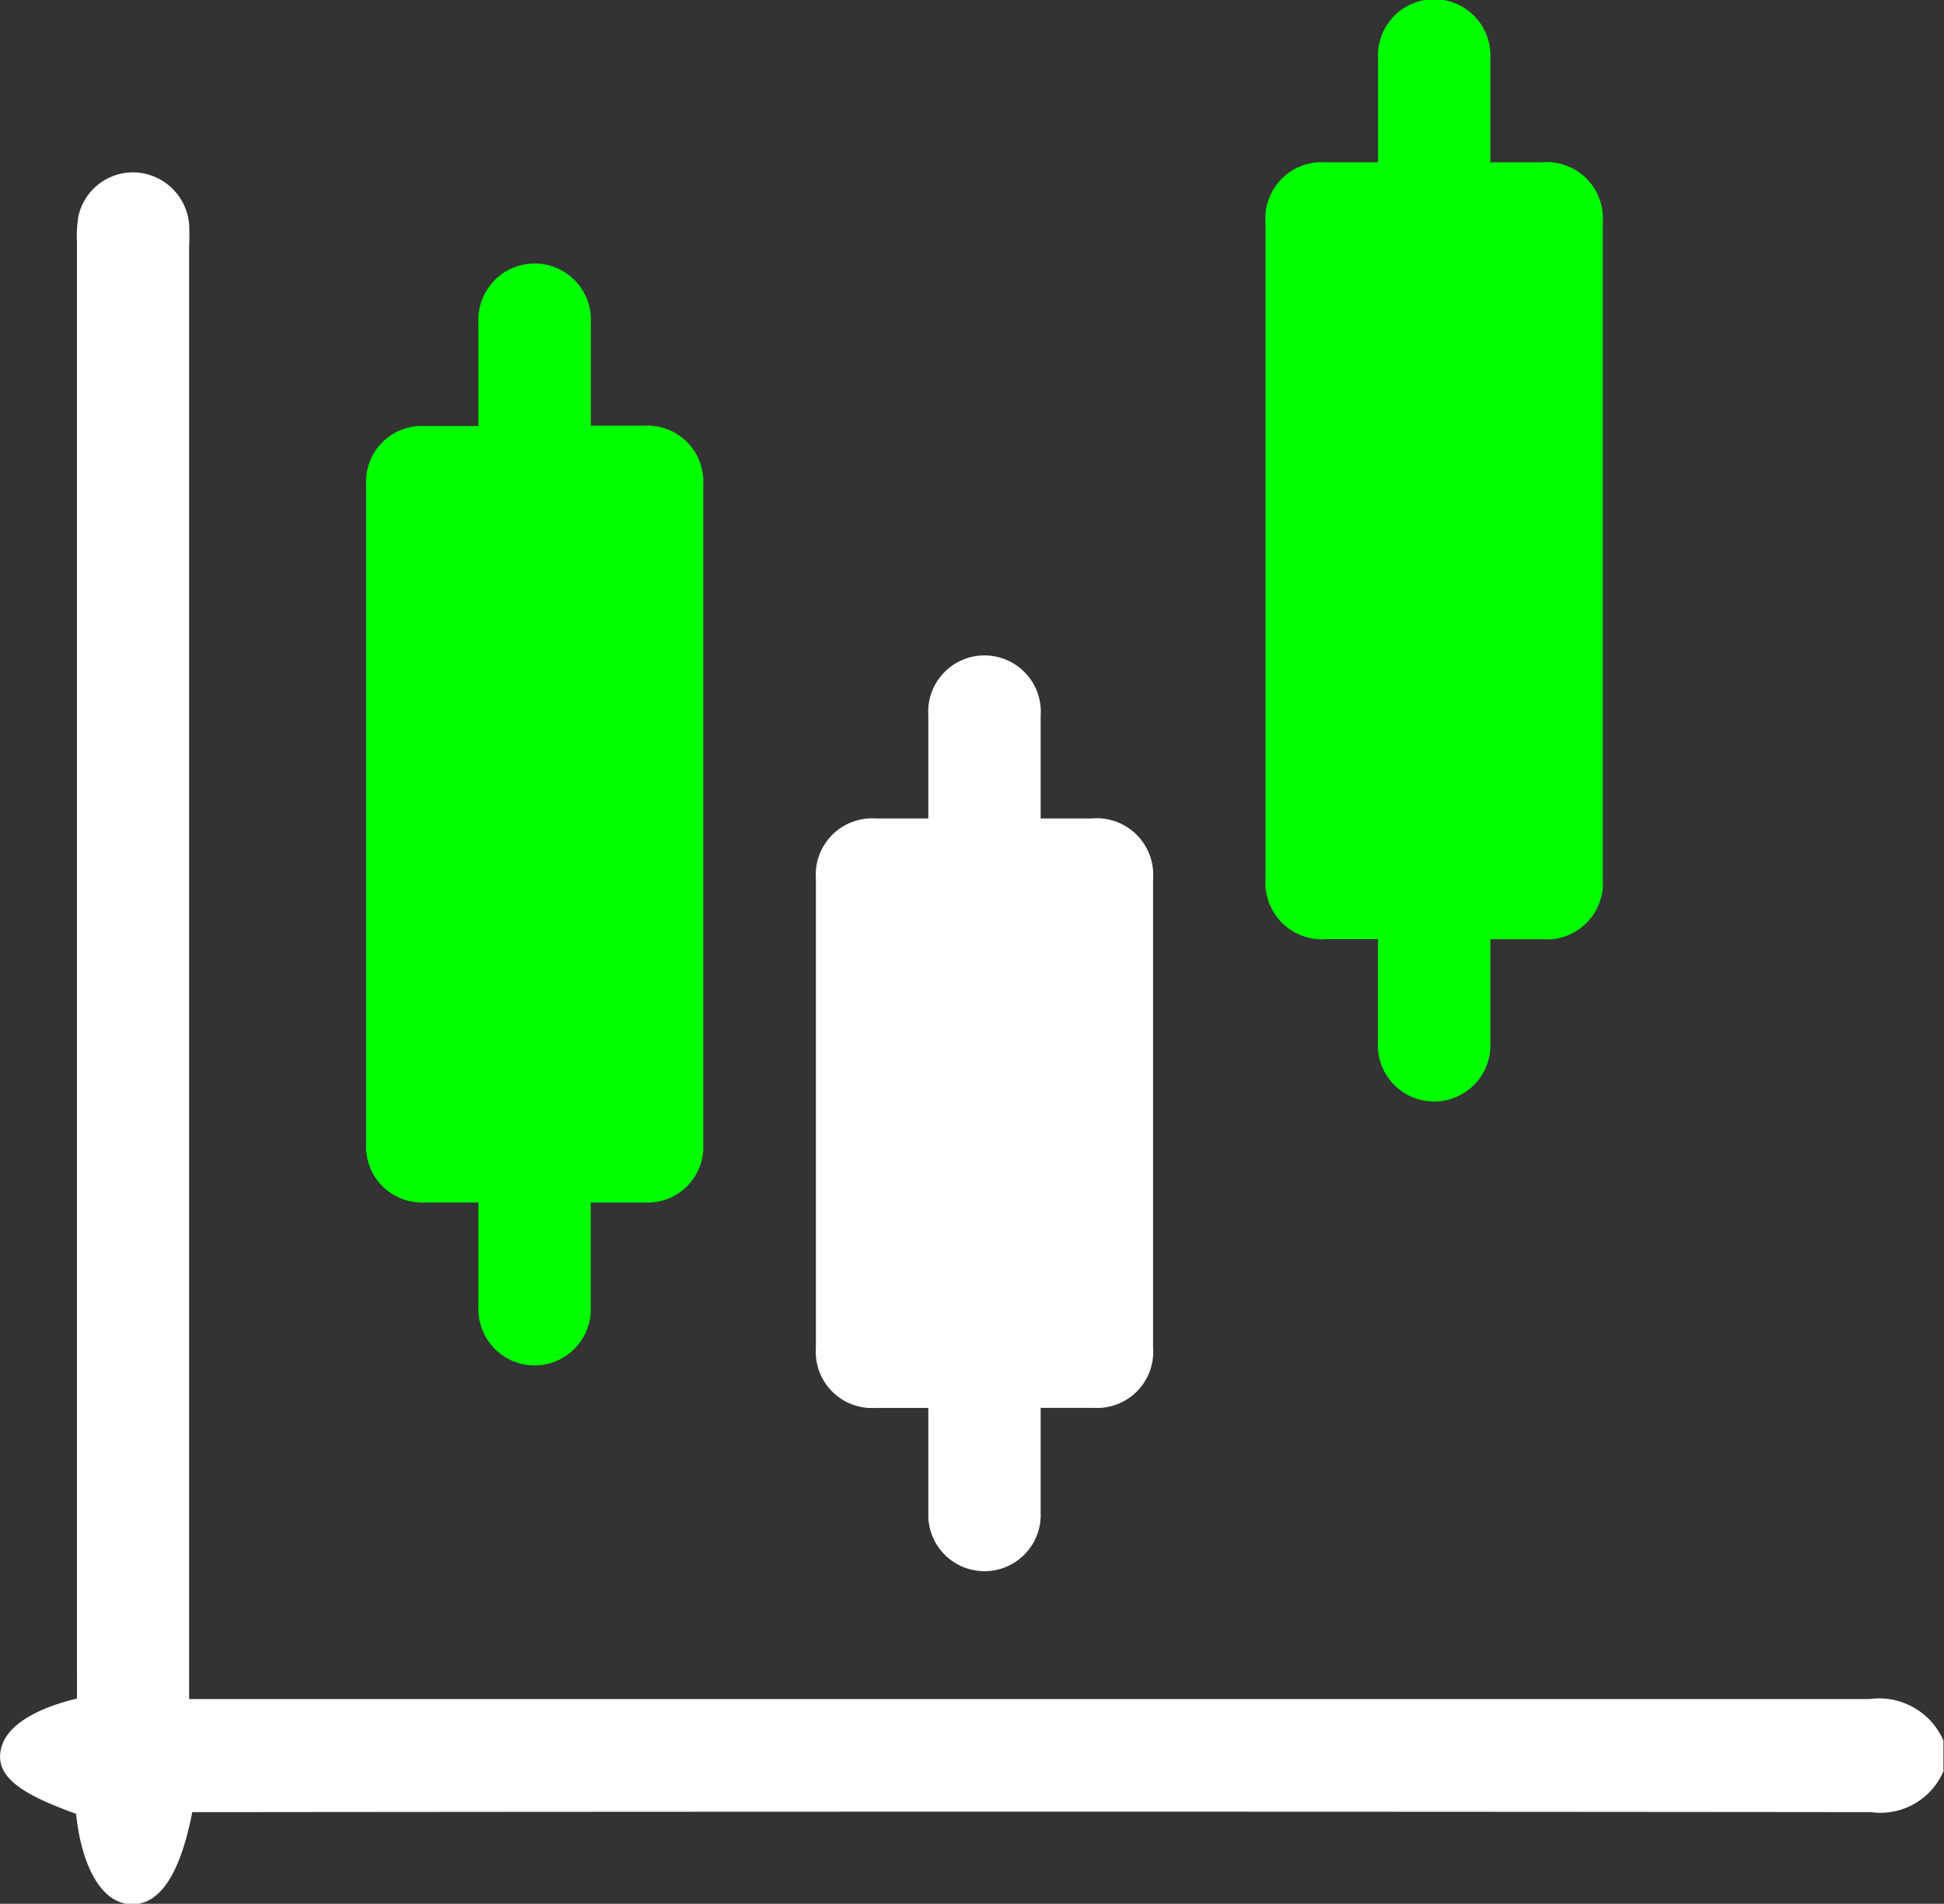 <svg xmlns="http://www.w3.org/2000/svg" width="20.231" height="19.816" viewBox="0 0 20.231 19.816">
  <rect x="0" y="0" width="20.231" height="19.816" fill="#333333" stroke="none"/>
  <g id="box-plot" transform="translate(0.001)">
    <path id="Path_441" data-name="Path 441" d="M20.229,51.065a.714.714,0,0,1-.761.437q-8.611-.009-17.222,0H2c-.1.515-.285.972-.637.959s-.528-.493-.572-.941c-.382-.141-.8-.311-.791-.6.007-.347.478-.524.8-.6v-.26C.8,45,.8,40.213.8,35.162a1.272,1.272,0,0,1,.015-.272.582.582,0,0,1,.6-.455.59.59,0,0,1,.552.536,2.332,2.332,0,0,1,0,.234v15.12h.249q8.62,0,17.241,0a.729.729,0,0,1,.767.432v.312Z" transform="translate(0 -32.64)" fill="#fff"/>
    <path id="Path_442" data-name="Path 442" d="M253.908,1.691c0-.207,0-.909,0-1.09a.585.585,0,1,1,1.169,0c0,.181,0,.883,0,1.088.188,0,.361,0,.534,0a.586.586,0,0,1,.636.628c0,2.625,0,4.208,0,6.833a.585.585,0,0,1-.638.626c-.168,0-.336,0-.532,0,0,.19,0,.891,0,1.069a.586.586,0,1,1-1.17,0c0-.175,0-.87,0-1.07-.185,0-.358,0-.531,0a.589.589,0,0,1-.639-.626c0-2.625,0-4.208,0-6.833a.585.585,0,0,1,.619-.627c.175,0,.349,0,.551,0Z" transform="translate(-239.568)" fill="lime"/>
    <path id="Path_443" data-name="Path 443" d="M75.391,62.2c0,.208,0,.91,0,1.091a.585.585,0,1,1-1.169,0c0-.181,0-.882,0-1.087-.195,0-.375,0-.554,0a.582.582,0,0,1-.615-.61c0-2.638,0-4.234,0-6.872a.579.579,0,0,1,.6-.6c.181,0,.362,0,.569,0,0-.192,0-.892,0-1.071a.586.586,0,1,1,1.17,0c0,.174,0,.87,0,1.068.193,0,.372,0,.552,0a.582.582,0,0,1,.618.608c0,2.638,0,4.234,0,6.872a.58.58,0,0,1-.6.606c-.181,0-.362,0-.569,0Z" transform="translate(-69.244 -49.688)" fill="lime"/>
    <path id="Path_444" data-name="Path 444" d="M165.229,138.866c0,.207,0,.909,0,1.09a.585.585,0,1,1-1.169,0c0-.181,0-.883,0-1.09-.192,0-.372,0-.551,0a.585.585,0,0,1-.619-.626c0-1.975,0-2.908,0-4.883a.586.586,0,0,1,.619-.627c.175,0,.349,0,.551,0,0-.19,0-.89,0-1.069a.586.586,0,1,1,1.169,0c0,.175,0,.87,0,1.069.186,0,.359,0,.532,0a.588.588,0,0,1,.638.627c0,1.975,0,2.908,0,4.883a.584.584,0,0,1-.619.625c-.175,0-.349,0-.551,0Z" transform="translate(-154.4 -124.211)" fill="#fff"/>
  </g>
</svg>
